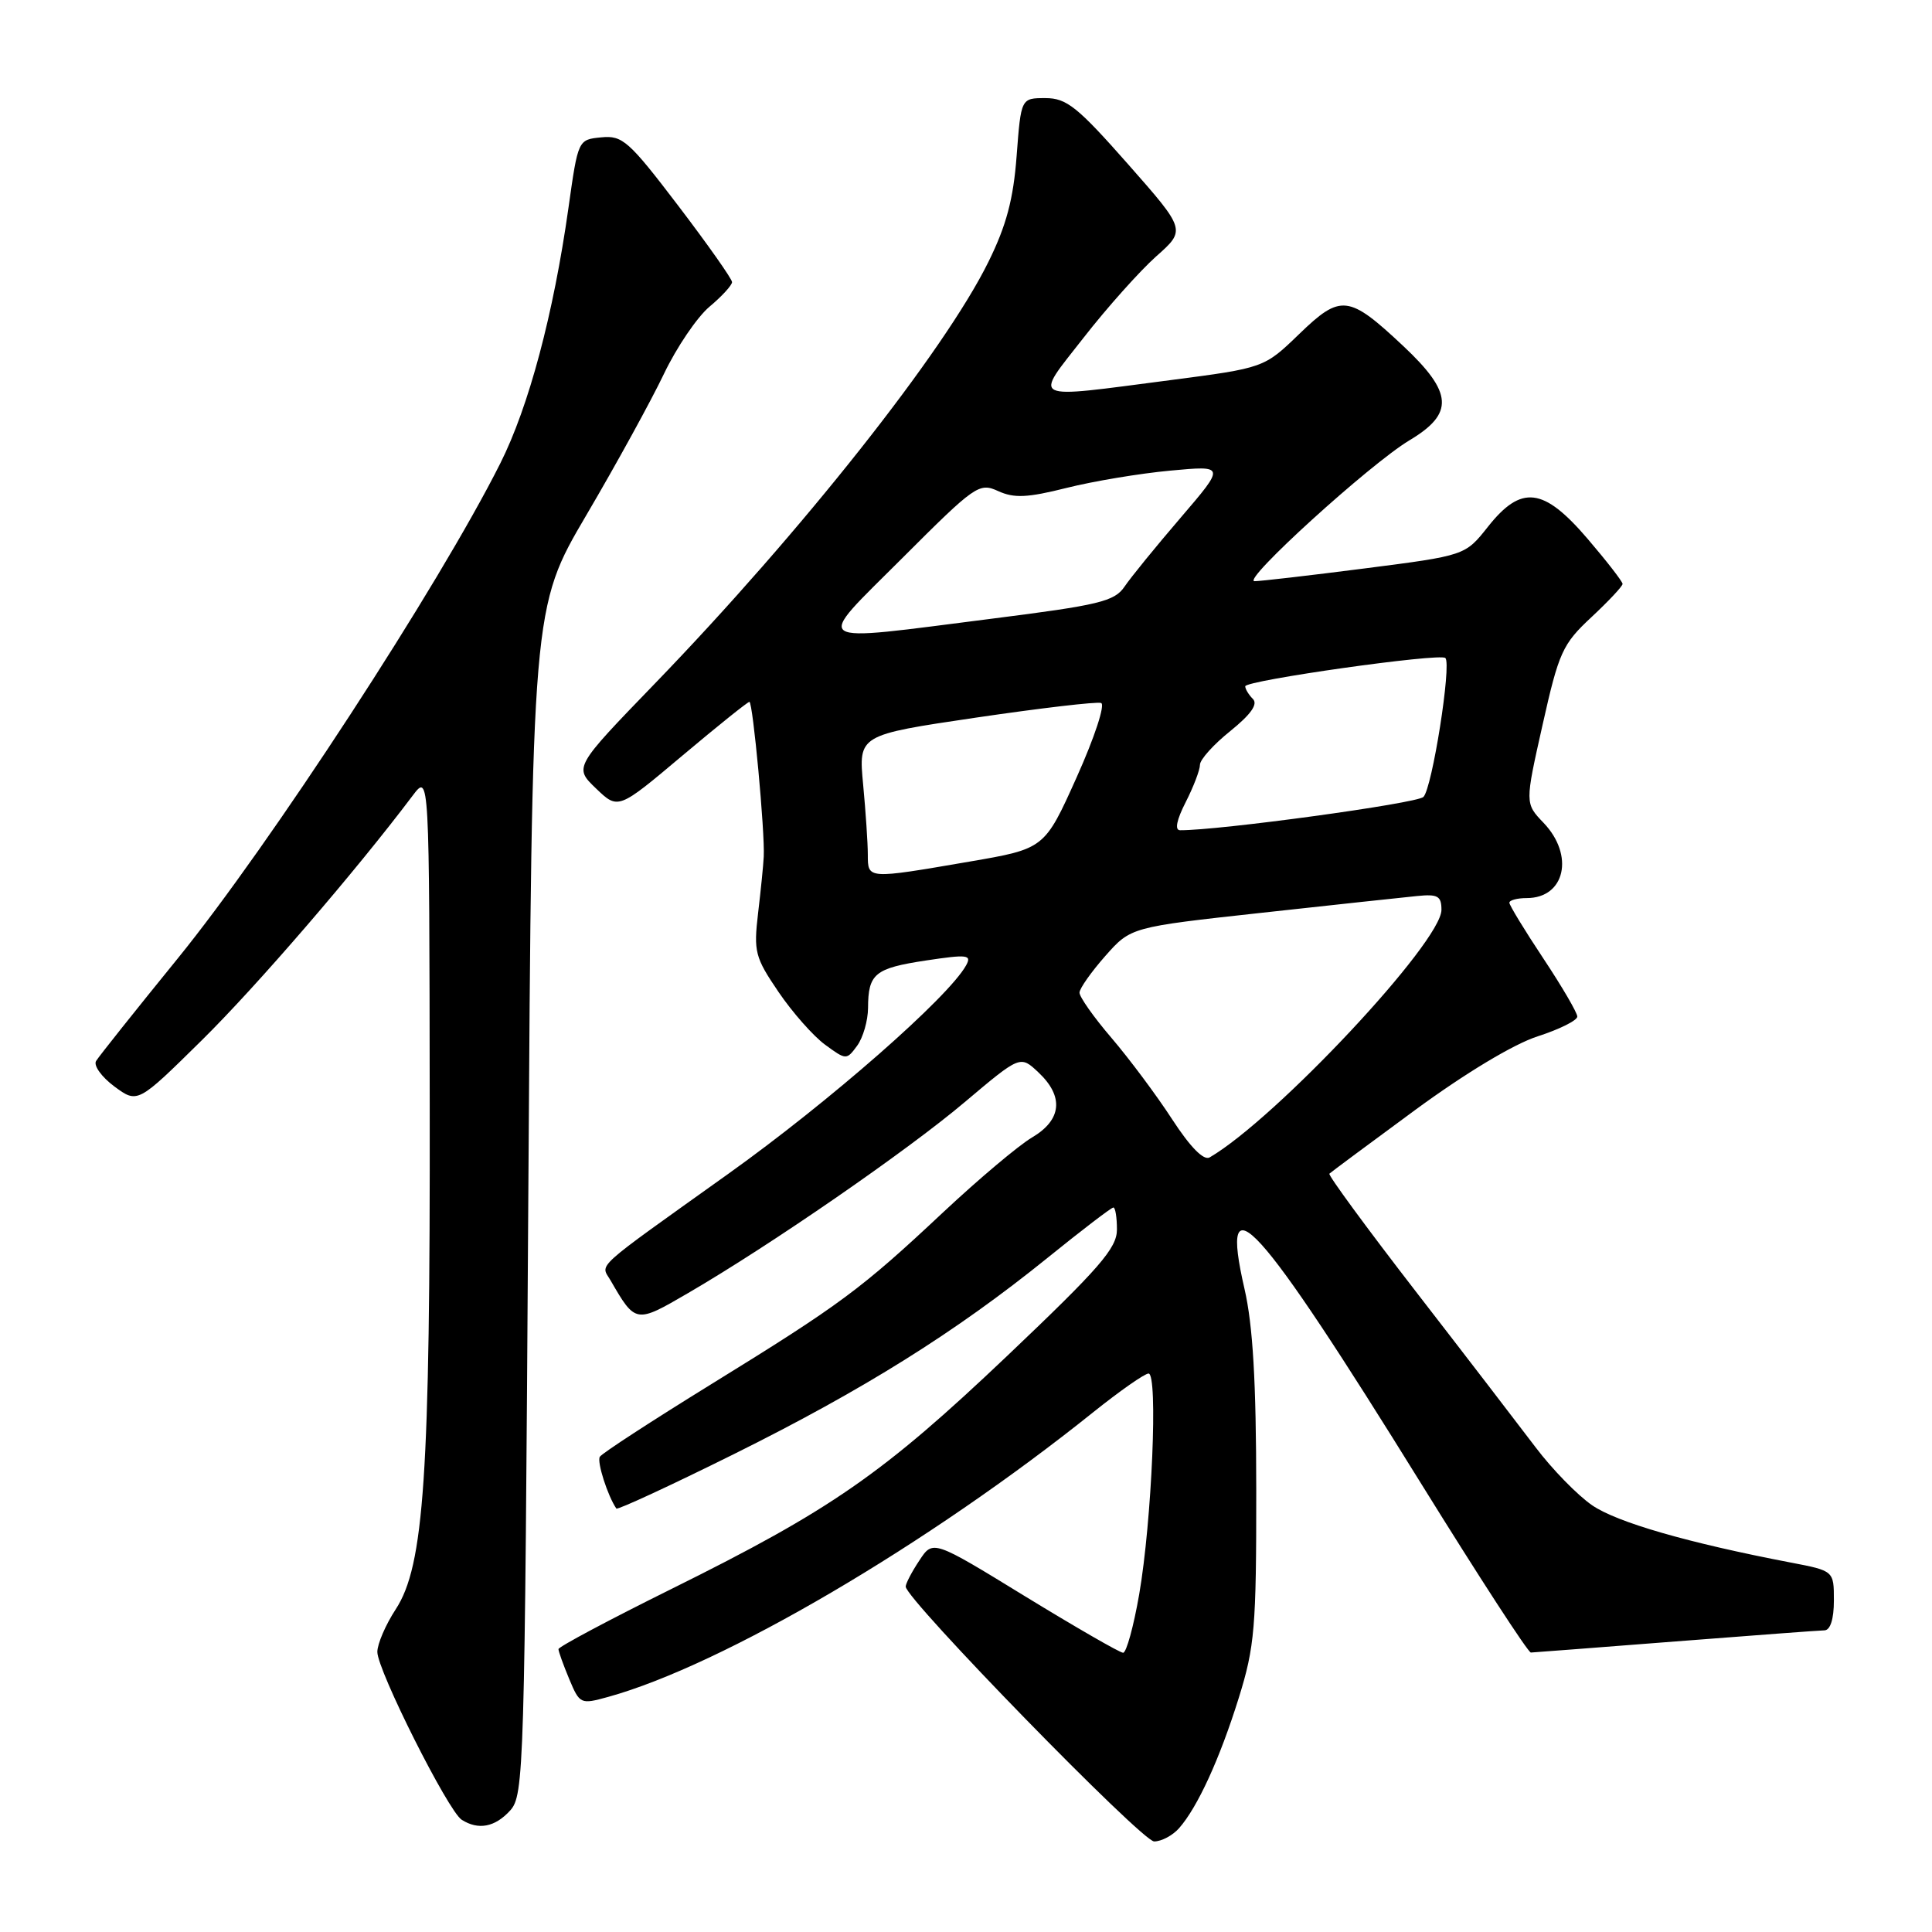 <?xml version="1.0" encoding="UTF-8" standalone="no"?>
<!DOCTYPE svg PUBLIC "-//W3C//DTD SVG 1.1//EN" "http://www.w3.org/Graphics/SVG/1.1/DTD/svg11.dtd" >
<svg xmlns="http://www.w3.org/2000/svg" xmlns:xlink="http://www.w3.org/1999/xlink" version="1.1" viewBox="0 0 256 256">
 <g >
 <path fill="currentColor"
d=" M 156.23 242.25 C 158.69 239.46 161.62 233.06 164.14 224.99 C 166.26 218.18 166.47 215.69 166.46 197.50 C 166.45 183.04 166.02 175.64 164.90 170.77 C 161.46 155.83 166.55 161.46 188.41 196.75 C 196.00 208.99 202.49 218.99 202.85 218.97 C 203.21 218.96 211.82 218.29 222.00 217.50 C 232.18 216.71 241.06 216.04 241.75 216.03 C 242.53 216.01 243.00 214.53 243.00 212.07 C 243.00 208.14 243.00 208.14 237.25 207.04 C 223.65 204.43 214.26 201.72 210.97 199.46 C 209.02 198.12 205.65 194.66 203.47 191.77 C 201.28 188.88 194.17 179.61 187.65 171.19 C 181.13 162.76 175.96 155.71 176.15 155.52 C 176.34 155.33 181.45 151.54 187.50 147.09 C 194.18 142.19 200.56 138.35 203.75 137.32 C 206.64 136.39 209.00 135.21 209.00 134.70 C 209.00 134.19 206.97 130.72 204.50 127.00 C 202.03 123.28 200.00 119.95 200.00 119.62 C 200.00 119.28 201.04 119.00 202.30 119.00 C 207.38 119.00 208.65 113.33 204.53 109.03 C 202.06 106.45 202.06 106.45 204.40 96.04 C 206.56 86.40 207.04 85.35 210.87 81.78 C 213.14 79.66 215.00 77.68 215.00 77.37 C 215.00 77.07 212.92 74.38 210.38 71.41 C 204.52 64.56 201.59 64.20 197.15 69.81 C 194.14 73.61 194.14 73.61 180.82 75.32 C 173.49 76.26 166.93 77.02 166.23 77.01 C 164.46 77.00 181.53 61.48 186.75 58.35 C 192.71 54.79 192.53 52.04 185.94 45.85 C 178.69 39.05 177.67 38.93 172.14 44.27 C 167.50 48.75 167.50 48.75 155.00 50.38 C 136.13 52.83 136.95 53.24 143.58 44.75 C 146.69 40.76 151.02 35.92 153.19 33.98 C 157.15 30.47 157.15 30.47 149.45 21.73 C 142.76 14.15 141.33 13.00 138.52 13.00 C 135.29 13.00 135.29 13.00 134.71 20.64 C 134.28 26.39 133.35 29.88 130.98 34.68 C 125.17 46.50 106.18 70.50 86.77 90.58 C 76.05 101.67 76.05 101.67 78.98 104.48 C 81.91 107.29 81.91 107.29 90.40 100.14 C 95.06 96.22 99.07 93.00 99.30 93.00 C 99.76 93.00 101.37 110.30 101.20 113.50 C 101.15 114.60 100.81 117.97 100.45 121.00 C 99.85 126.11 100.04 126.85 103.15 131.43 C 104.99 134.14 107.77 137.29 109.33 138.43 C 112.12 140.47 112.17 140.48 113.58 138.56 C 114.36 137.49 115.01 135.24 115.02 133.56 C 115.04 129.01 115.91 128.30 122.69 127.27 C 128.21 126.44 128.79 126.51 128.01 127.92 C 125.67 132.15 109.94 145.94 96.50 155.54 C 78.33 168.52 79.58 167.39 80.89 169.64 C 84.21 175.38 84.24 175.38 91.14 171.36 C 102.12 164.97 120.20 152.49 127.84 146.03 C 135.19 139.83 135.19 139.83 137.59 142.09 C 141.00 145.29 140.70 148.39 136.75 150.72 C 134.96 151.78 129.68 156.23 125.00 160.61 C 114.08 170.85 111.42 172.82 94.25 183.41 C 86.41 188.25 79.76 192.57 79.48 193.03 C 79.07 193.69 80.52 198.22 81.67 199.89 C 81.82 200.10 88.82 196.86 97.22 192.69 C 114.42 184.15 126.63 176.51 138.78 166.69 C 143.33 163.01 147.26 160.00 147.53 160.00 C 147.79 160.00 148.00 161.32 148.00 162.92 C 148.00 165.39 145.71 168.02 133.46 179.66 C 116.98 195.31 110.17 200.04 88.96 210.55 C 80.73 214.63 74.00 218.21 74.00 218.52 C 74.00 218.82 74.64 220.60 75.42 222.47 C 76.82 225.81 76.92 225.86 80.58 224.85 C 95.70 220.67 123.02 204.64 144.88 187.11 C 148.39 184.30 151.68 182.00 152.19 182.00 C 153.46 182.00 152.63 201.53 150.95 211.25 C 150.21 215.51 149.25 219.00 148.82 219.00 C 148.39 219.00 142.55 215.63 135.83 211.52 C 123.62 204.03 123.62 204.03 121.82 206.77 C 120.82 208.27 120.01 209.83 120.01 210.23 C 119.99 211.88 151.31 244.00 152.93 244.00 C 153.90 244.00 155.38 243.21 156.23 242.25 Z  M 67.60 239.90 C 69.43 237.87 69.52 234.70 70.00 159.15 C 70.50 80.50 70.50 80.50 77.71 68.23 C 81.68 61.48 86.29 53.07 87.97 49.55 C 89.65 46.03 92.37 42.02 94.01 40.64 C 95.66 39.26 97.00 37.79 97.00 37.38 C 97.00 36.96 93.79 32.41 89.87 27.26 C 83.32 18.66 82.48 17.92 79.67 18.20 C 76.60 18.50 76.60 18.50 75.33 27.50 C 73.34 41.62 70.07 53.89 66.28 61.42 C 58.12 77.66 35.74 112.00 23.55 127.00 C 17.96 133.88 13.09 139.99 12.73 140.59 C 12.37 141.19 13.46 142.70 15.15 143.96 C 18.23 146.23 18.23 146.23 26.72 137.86 C 33.99 130.70 47.10 115.49 54.69 105.41 C 56.89 102.50 56.89 102.50 56.94 146.29 C 57.01 195.51 56.20 207.47 52.44 213.23 C 51.10 215.28 50.00 217.83 50.00 218.89 C 50.00 221.31 59.39 240.00 61.18 241.13 C 63.39 242.53 65.59 242.11 67.60 239.90 Z  M 155.30 148.29 C 153.23 145.10 149.61 140.26 147.27 137.52 C 144.92 134.78 143.02 132.08 143.04 131.52 C 143.06 130.96 144.60 128.78 146.46 126.67 C 149.84 122.85 149.84 122.85 167.17 120.95 C 176.70 119.91 185.96 118.90 187.75 118.73 C 190.51 118.45 191.00 118.72 191.00 120.56 C 191.00 124.82 169.09 148.22 160.29 153.36 C 159.50 153.82 157.72 152.01 155.30 148.29 Z  M 114.99 113.25 C 114.99 111.74 114.71 107.55 114.37 103.95 C 113.75 97.39 113.75 97.39 129.31 95.09 C 137.87 93.83 145.34 92.95 145.90 93.15 C 146.47 93.34 145.05 97.68 142.67 102.98 C 138.41 112.46 138.41 112.46 128.45 114.17 C 114.87 116.50 115.00 116.51 114.99 113.25 Z  M 157.11 106.29 C 158.15 104.25 159.00 102.02 159.00 101.34 C 159.00 100.65 160.81 98.64 163.02 96.87 C 165.74 94.67 166.71 93.31 166.02 92.62 C 165.46 92.06 165.00 91.30 165.00 90.94 C 165.00 90.16 190.83 86.50 191.52 87.19 C 192.36 88.03 189.77 104.46 188.61 105.60 C 187.74 106.46 161.48 110.05 156.36 110.01 C 155.63 110.00 155.91 108.64 157.11 106.29 Z  M 119.57 73.94 C 129.23 64.28 129.74 63.92 132.26 65.07 C 134.38 66.04 136.15 65.95 141.33 64.65 C 144.87 63.76 151.06 62.73 155.07 62.36 C 162.37 61.68 162.37 61.68 156.44 68.60 C 153.17 72.41 149.82 76.52 149.00 77.74 C 147.67 79.69 145.64 80.18 131.50 81.97 C 106.80 85.10 107.76 85.75 119.57 73.94 Z "/>
</g>
</svg>